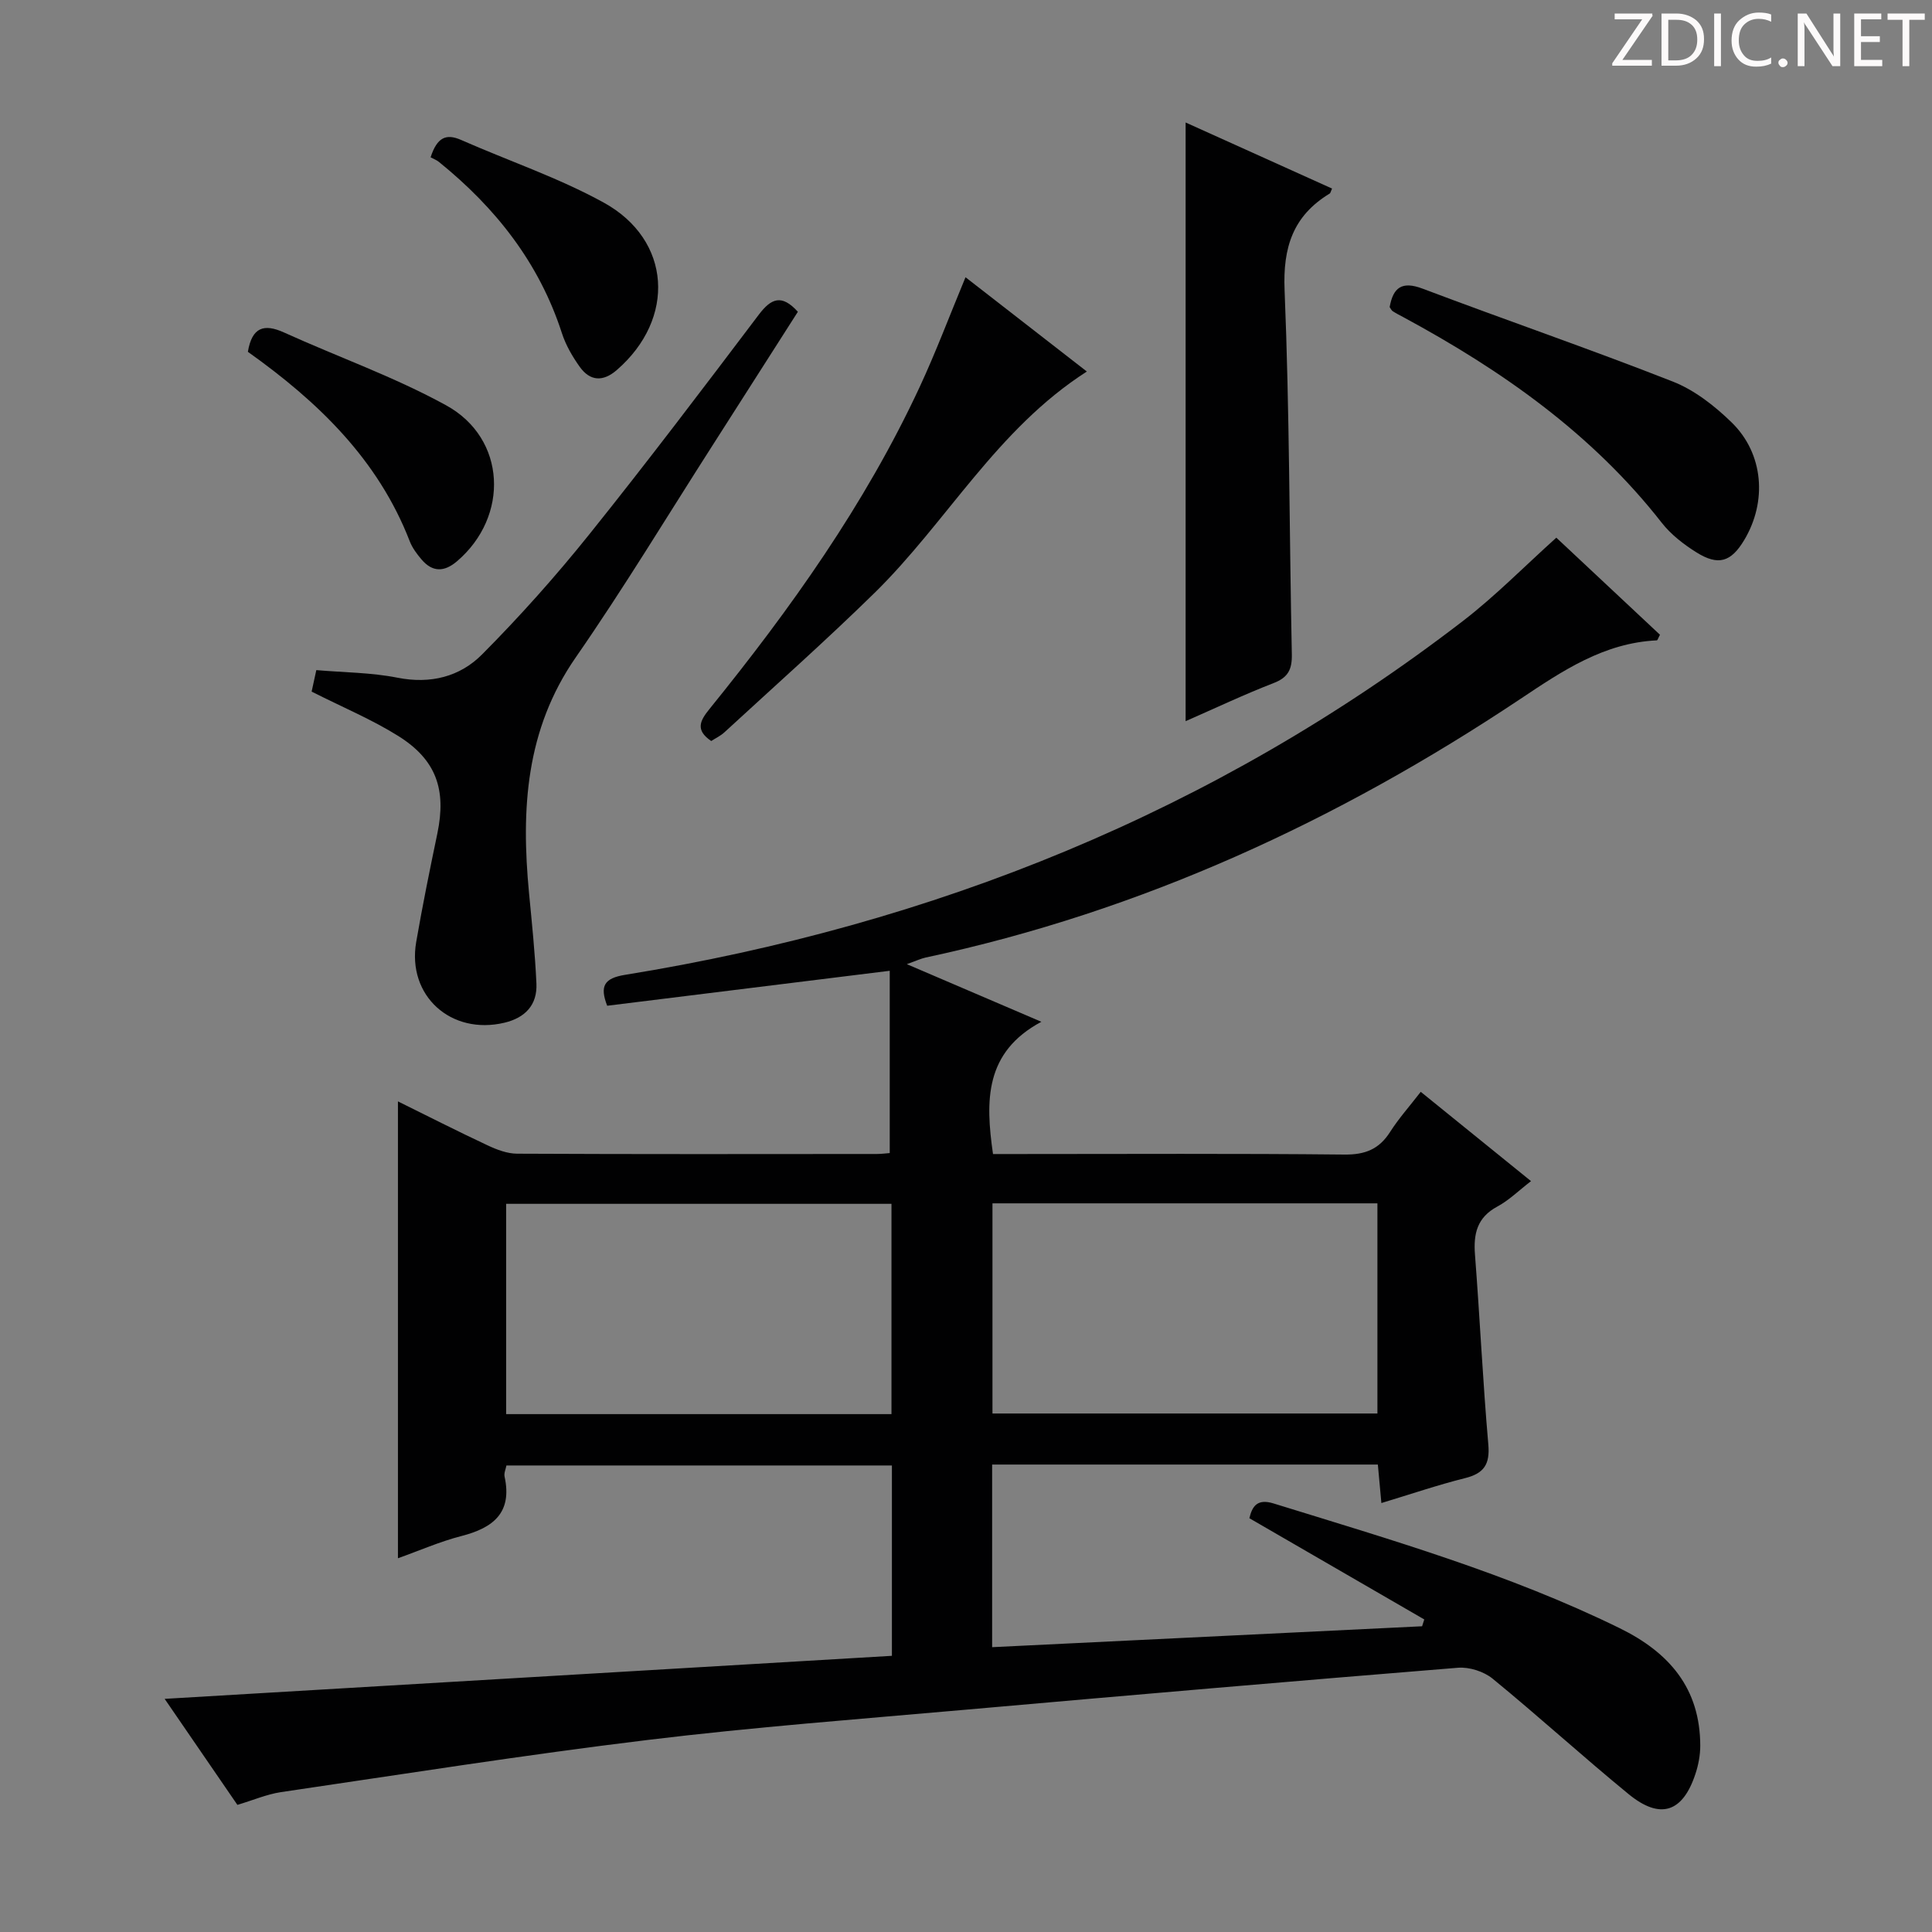 <svg enable-background="new 0 0 400 400" viewBox="0 0 400 400" xmlns="http://www.w3.org/2000/svg"><rect x="0" y="0" width="400" height="400" fill="#808080" stroke="none"/><g fill="#fcfafa"><path d="m342.2 3.2-6.3 9.2h6.1v1.2h-8.2v-.5l6.2-9.1h-5.7v-1.2h7.8v.4z"/><path d="m344 13.7v-10.9h3.1c1.6 0 3 .5 4.1 1.4 1.1 1 1.6 2.2 1.6 3.9s-.5 3-1.6 4-2.5 1.5-4.2 1.5h-3zm1.4-9.6v8.4h1.6c1.4 0 2.5-.4 3.2-1.1.8-.8 1.2-1.8 1.2-3.2s-.4-2.4-1.2-3.1-1.8-1-3.1-1z"/><path d="m356.3 2.8v10.9h-1.4v-10.9z"/><path d="m366.6 13.2c-.8.4-1.8.6-3 .6-1.6 0-2.8-.5-3.7-1.5s-1.4-2.3-1.4-3.9c0-1.7.5-3.2 1.6-4.2s2.4-1.6 4-1.6c1 0 1.9.1 2.6.4v1.5c-.8-.4-1.6-.6-2.6-.6-1.2 0-2.2.4-3 1.2s-1.1 1.9-1.1 3.3c0 1.3.4 2.3 1.1 3.1s1.6 1.1 2.8 1.1c1.1 0 2-.2 2.8-.7v1.3z"/><path d="m368.2 13c0-.3.1-.5.3-.6.2-.2.4-.3.6-.3.3 0 .5.1.7.3s.3.4.3.6-.1.5-.3.6c-.2.2-.4.3-.7.3s-.5-.1-.6-.3c-.2-.2-.3-.4-.3-.6z"/><path d="m381.1 13.7h-1.7l-5.5-8.4c-.2-.2-.3-.5-.4-.7 0 .2.1.8.1 1.5v7.6h-1.4v-10.9h1.8l5.3 8.3c.3.4.4.6.4.8 0-.3-.1-.8-.1-1.6v-7.5h1.4v10.9z"/><path d="m389.7 13.7h-5.8v-10.9h5.6v1.2h-4.2v3.5h3.9v1.2h-3.9v3.7h4.4z"/><path d="m398.4 4.1h-3.1v9.6h-1.4v-9.6h-3.1v-1.3h7.7v1.3z"/></g><path d="m49.15 373.68c-5.04-7.35-10-14.58-15.06-21.95 50.35-2.98 100.34-5.94 150.57-8.91 0-13.47 0-26.24 0-39.41-26.5 0-53.05 0-79.81 0-.13.73-.54 1.58-.38 2.31 1.63 7.5-2.37 10.61-8.94 12.3-4.45 1.14-8.72 3.03-13.14 4.6 0-31.63 0-62.86 0-94.59 6.16 3.04 12.32 6.18 18.58 9.11 1.89.89 4.05 1.71 6.09 1.72 24.83.12 49.66.08 74.49.06.96 0 1.92-.14 2.66-.19 0-12.57 0-24.8 0-37.74-19.97 2.47-39.15 4.85-58.5 7.24-1.57-4.07-.64-5.7 3.7-6.4 63.77-10.34 122.09-33.72 173.5-73.28 6.69-5.15 12.66-11.25 19.31-17.23 7.04 6.6 14.28 13.38 21.46 20.1-.35.63-.49 1.15-.65 1.16-10.95.52-19.5 6.28-28.27 12.14-37.8 25.21-78.47 43.99-123.12 53.53-.96.21-1.88.65-3.89 1.37 9.37 4.01 17.93 7.68 27.85 11.93-11.75 6.3-11.6 16.31-10.01 27.38h5.22c22.5 0 44.99-.13 67.49.11 4.32.05 7.22-1.09 9.51-4.69 1.77-2.78 4-5.27 6.34-8.3 7.64 6.19 15.07 12.21 22.83 18.49-2.49 1.91-4.53 3.95-6.97 5.26-4.2 2.26-4.97 5.63-4.63 9.98 1.01 13.09 1.62 26.2 2.76 39.28.36 4.11-.89 5.99-4.81 6.97-5.61 1.4-11.11 3.28-17.33 5.16-.25-2.76-.48-5.26-.73-7.97-26.68 0-53.1 0-79.86 0v37.81c29.65-1.44 59.34-2.88 89.02-4.33.15-.47.3-.94.45-1.41-11.99-6.94-23.99-13.89-36.21-20.96.59-2.51 1.66-4.09 5-3.06 24.28 7.51 48.7 14.57 71.65 25.82 10.29 5.04 16.68 12.46 16.7 24.34 0 1.95-.38 3.98-1 5.84-2.63 7.99-7.3 9.54-13.84 4.18-9.52-7.8-18.63-16.11-28.15-23.9-1.82-1.49-4.83-2.45-7.18-2.26-33.96 2.75-67.9 5.68-101.84 8.68-22.01 1.95-44.07 3.61-66 6.28-25.36 3.08-50.62 7.08-75.9 10.8-2.91.45-5.71 1.66-8.96 2.63zm135.42-80.9c0-14.77 0-29.13 0-43.54-26.78 0-53.19 0-79.78 0v43.54zm20.91-43.64v43.51h79.7c0-14.65 0-29.02 0-43.51-26.7 0-52.99 0-79.7 0z" fill="#010102"/><path d="m64.52 143.19c.23-1.06.54-2.47.97-4.45 5.68.49 11.35.49 16.8 1.57 6.86 1.36 12.95-.21 17.53-4.83 7.83-7.88 15.27-16.22 22.22-24.89 11.97-14.92 23.52-30.18 35.06-45.44 2.55-3.37 4.73-4.32 8.09-.6-5.82 9.12-11.69 18.33-17.58 27.53-9.42 14.7-18.45 29.67-28.39 44-10.42 15.02-11.33 31.51-9.7 48.72.6 6.27 1.26 12.55 1.54 18.84.2 4.41-2.31 7.07-6.61 8.1-11.09 2.64-20.2-5.59-18.28-16.71 1.3-7.52 2.82-15 4.38-22.47 1.89-9.07-.21-15.25-8.09-20.18-5.43-3.4-11.44-5.91-17.94-9.19z" fill="#010102"/><path d="m245.47 149.31c0-41.5 0-82.4 0-123.95 10.15 4.58 20.22 9.13 30.32 13.68-.25.52-.3.92-.52 1.05-7.56 4.6-9.68 11.11-9.31 19.99 1.03 25.11.98 50.27 1.5 75.4.06 3.1-.76 4.79-3.79 5.95-6.02 2.33-11.86 5.1-18.2 7.88z" fill="#010102"/><path d="m199.9 57.4c8.27 6.43 16.47 12.8 25.12 19.52-18.68 11.97-28.97 31.14-43.97 45.85-10.09 9.89-20.67 19.27-31.06 28.84-.81.75-1.86 1.24-2.74 1.81-3.35-2.28-2.32-4.21-.36-6.63 16.77-20.71 32.19-42.33 43.49-66.61 3.4-7.31 6.24-14.89 9.52-22.78z" fill="#010102"/><path d="m287.71 63.58c.73-4.02 2.49-5.46 6.85-3.81 17.22 6.51 34.65 12.5 51.78 19.23 4.5 1.77 8.67 5.04 12.18 8.46 6.64 6.47 7.38 16.4 2.59 24.37-2.72 4.53-5.35 5.37-9.9 2.52-2.64-1.65-5.25-3.68-7.15-6.1-14.46-18.49-33.15-31.59-53.54-42.6-.73-.39-1.48-.77-2.17-1.22-.26-.16-.39-.51-.64-.85z" fill="#010102"/><path d="m51.32 72.84c.86-5.14 3.37-5.87 7.49-4 11.17 5.07 22.85 9.19 33.56 15.08 12.48 6.85 13.12 23.01 2.24 32.29-2.65 2.26-5.08 2.27-7.34-.38-.96-1.13-1.9-2.39-2.43-3.75-6.58-17.01-19.08-28.97-33.52-39.24z" fill="#010102"/><path d="m89.15 32.57c1.35-4.16 3.23-4.96 6.33-3.59 9.83 4.33 20.12 7.8 29.49 12.95 14.09 7.74 15 24.06 2.72 34.69-2.84 2.46-5.52 2.32-7.66-.67-1.52-2.13-2.9-4.51-3.7-6.99-4.71-14.56-13.73-25.96-25.46-35.44-.52-.42-1.19-.66-1.72-.95z" fill="#010102"/></svg>